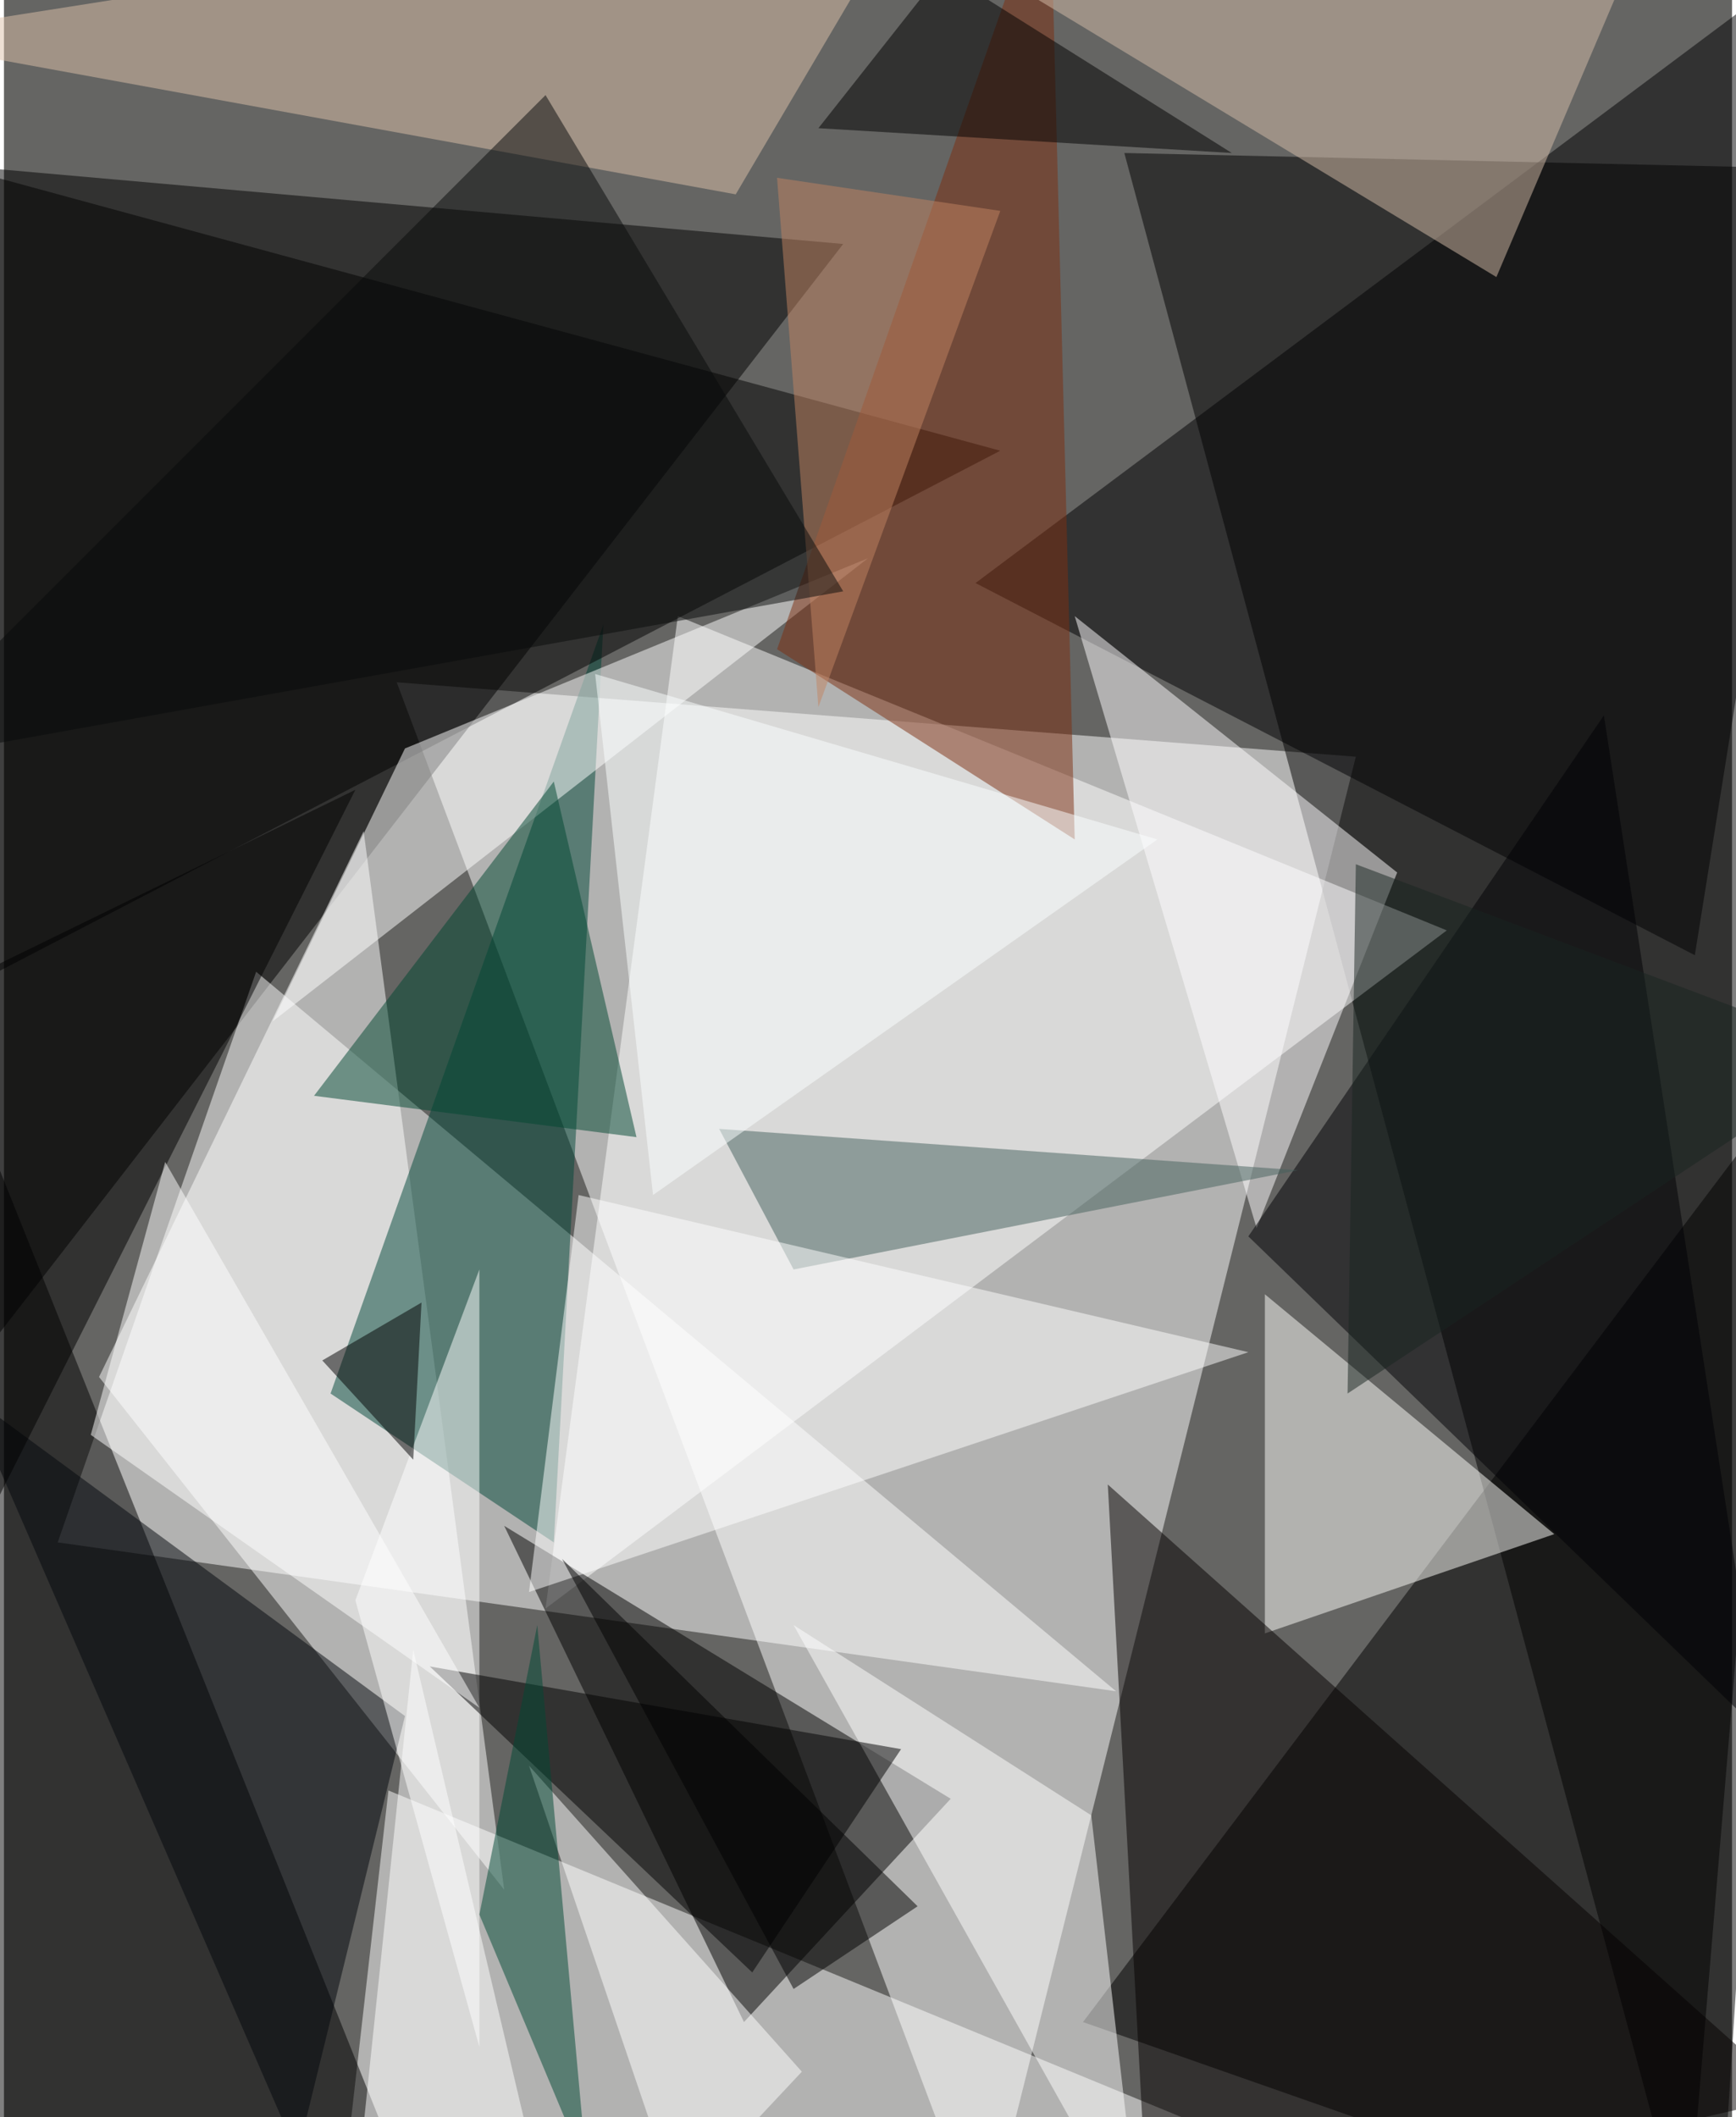 <svg xmlns="http://www.w3.org/2000/svg" width="228" height="278" viewBox="0 0 836 1024"><path fill="#656563" d="M0 0h836v1024H0z"/><g fill-opacity=".502"><path fill="#fff" d="M190 330l464 36-180 720z"/><path d="M542 74l356 8-84 1004zM-62 722l468-604-452-40z"/><path fill="#fff" d="M122 470l416 348-512-72zm64 396l476 196-496-20z"/><path fill="#fff" d="M326 298l372 152-436 328z"/><path d="M830 1086l36-564-344 456zM-2 566l-60 440 268 80zm460 304L242 738l116 240z"/><path fill="#fff" d="M242 914L46 666l128-264z"/><path fill="#004639" d="M290 302l-24 444-108-72z"/><path d="M-26 482L-62 70l544 148z"/><path fill="#fff" d="M418 270l-224 92-64 132z"/><path fill="#fffffb" d="M610 790V626l140 116z"/><path fill="#000102" d="M470 282l348 180 80-500z"/><path fill="#050000" d="M534 718l332 296-312 72z"/><path fill="#fff" d="M526 878l24 208-168-300z"/><path fill="#ddc2aa" d="M-62 18l416 76 92-156z"/><path fill="#7e2f11" d="M518 406l-144-92L506-62z"/><path fill="#fffdff" d="M606 594l-88-296 156 124z"/><path fill="#d5bda9" d="M802-54l-80 188L398-62z"/><path fill="#000105" d="M850 838l-76-492-172 252z"/><path fill="#02070c" d="M194 830L-18 674l160 368z"/><path fill="#44605c" d="M382 614l244-48-280-20z"/><path d="M-2 466l-60 376 232-460z"/><path fill="#004731" d="M150 530l116-152 40 172z"/><path fill="#fff" d="M170 774l60-160v376z"/><path d="M206 806l228 40-72 108zM394 62l200 12-140-88z"/><path fill="#feffff" d="M254 770l24-192 324 76z"/><path fill="#fff" d="M170 1066l96 20-68-288zm156 0l60-64-132-148z"/><path fill="#004835" d="M258 786l-28 140 52 124z"/><path fill="#c28462" d="M374 86l108 16-88 240z"/><path fill="#fbffff" d="M286 326l272 80-244 172z"/><path fill="#fff" d="M42 694l36-132 152 264z"/><path d="M202 630l-48 28 44 48z"/><path fill="#182421" d="M898 510L650 674l4-256z"/><path fill="#080b0b" d="M262 46L-62 370l468-84z"/><path d="M270 754l112 208 60-40z"/></g></svg>